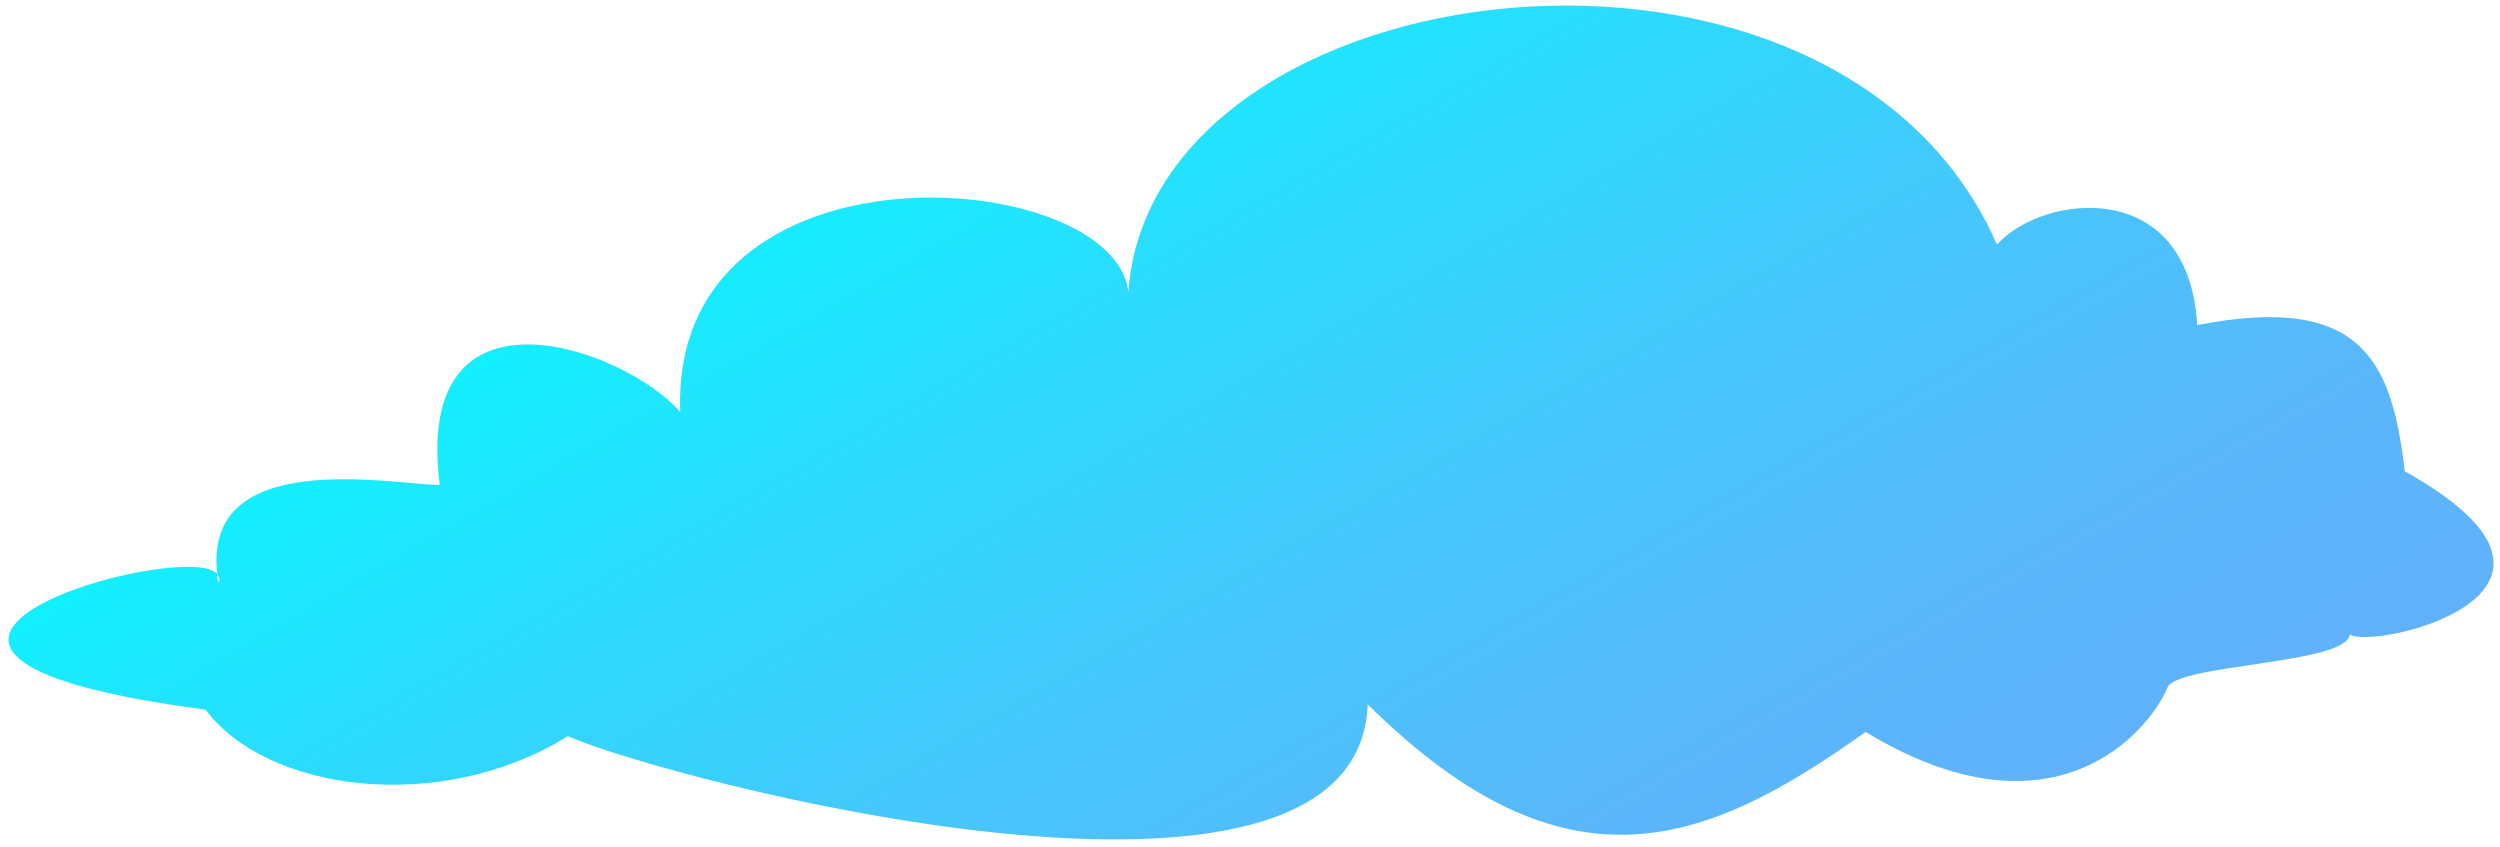 <svg width="236" height="80" viewBox="0 0 236 80" fill="none" xmlns="http://www.w3.org/2000/svg">
<path fill-rule="evenodd" clip-rule="evenodd" d="M20.514 54.192C20.514 54.492 20.514 54.692 20.614 54.992C20.714 54.892 20.714 54.692 20.714 54.592C20.614 54.492 20.614 54.292 20.514 54.192C19.114 42.192 36.814 45.692 41.514 45.792C38.914 25.592 59.014 32.892 64.214 38.892C63.214 12.292 105.314 15.692 106.514 27.592C108.714 -3.508 173.414 -11.408 188.514 23.092C192.814 18.292 206.614 16.592 207.414 30.692C223.214 27.592 225.814 34.392 227.014 44.492C247.614 55.992 224.014 61.392 221.814 59.892C221.614 62.692 205.514 62.692 204.614 64.892C202.914 68.992 193.914 79.892 176.114 69.092C161.114 79.792 147.914 85.092 129.114 66.492C128.214 90.892 62.514 73.492 53.614 69.492C41.514 76.992 25.114 74.692 19.414 66.992C-21.686 61.592 17.714 50.692 20.514 54.192Z" fill="url(#paint0_linear)"/>
<defs>
<linearGradient id="paint0_linear" x1="89.829" y1="7.417" x2="147.202" y2="106.79" gradientUnits="userSpaceOnUse">
<stop stop-color="#11F0FE"/>
<stop offset="0.221" stop-color="#2ADCFD"/>
<stop offset="0.536" stop-color="#48C5FB"/>
<stop offset="0.807" stop-color="#5AB6FA"/>
<stop offset="1" stop-color="#61B1FA"/>
</linearGradient>
</defs>
</svg>
